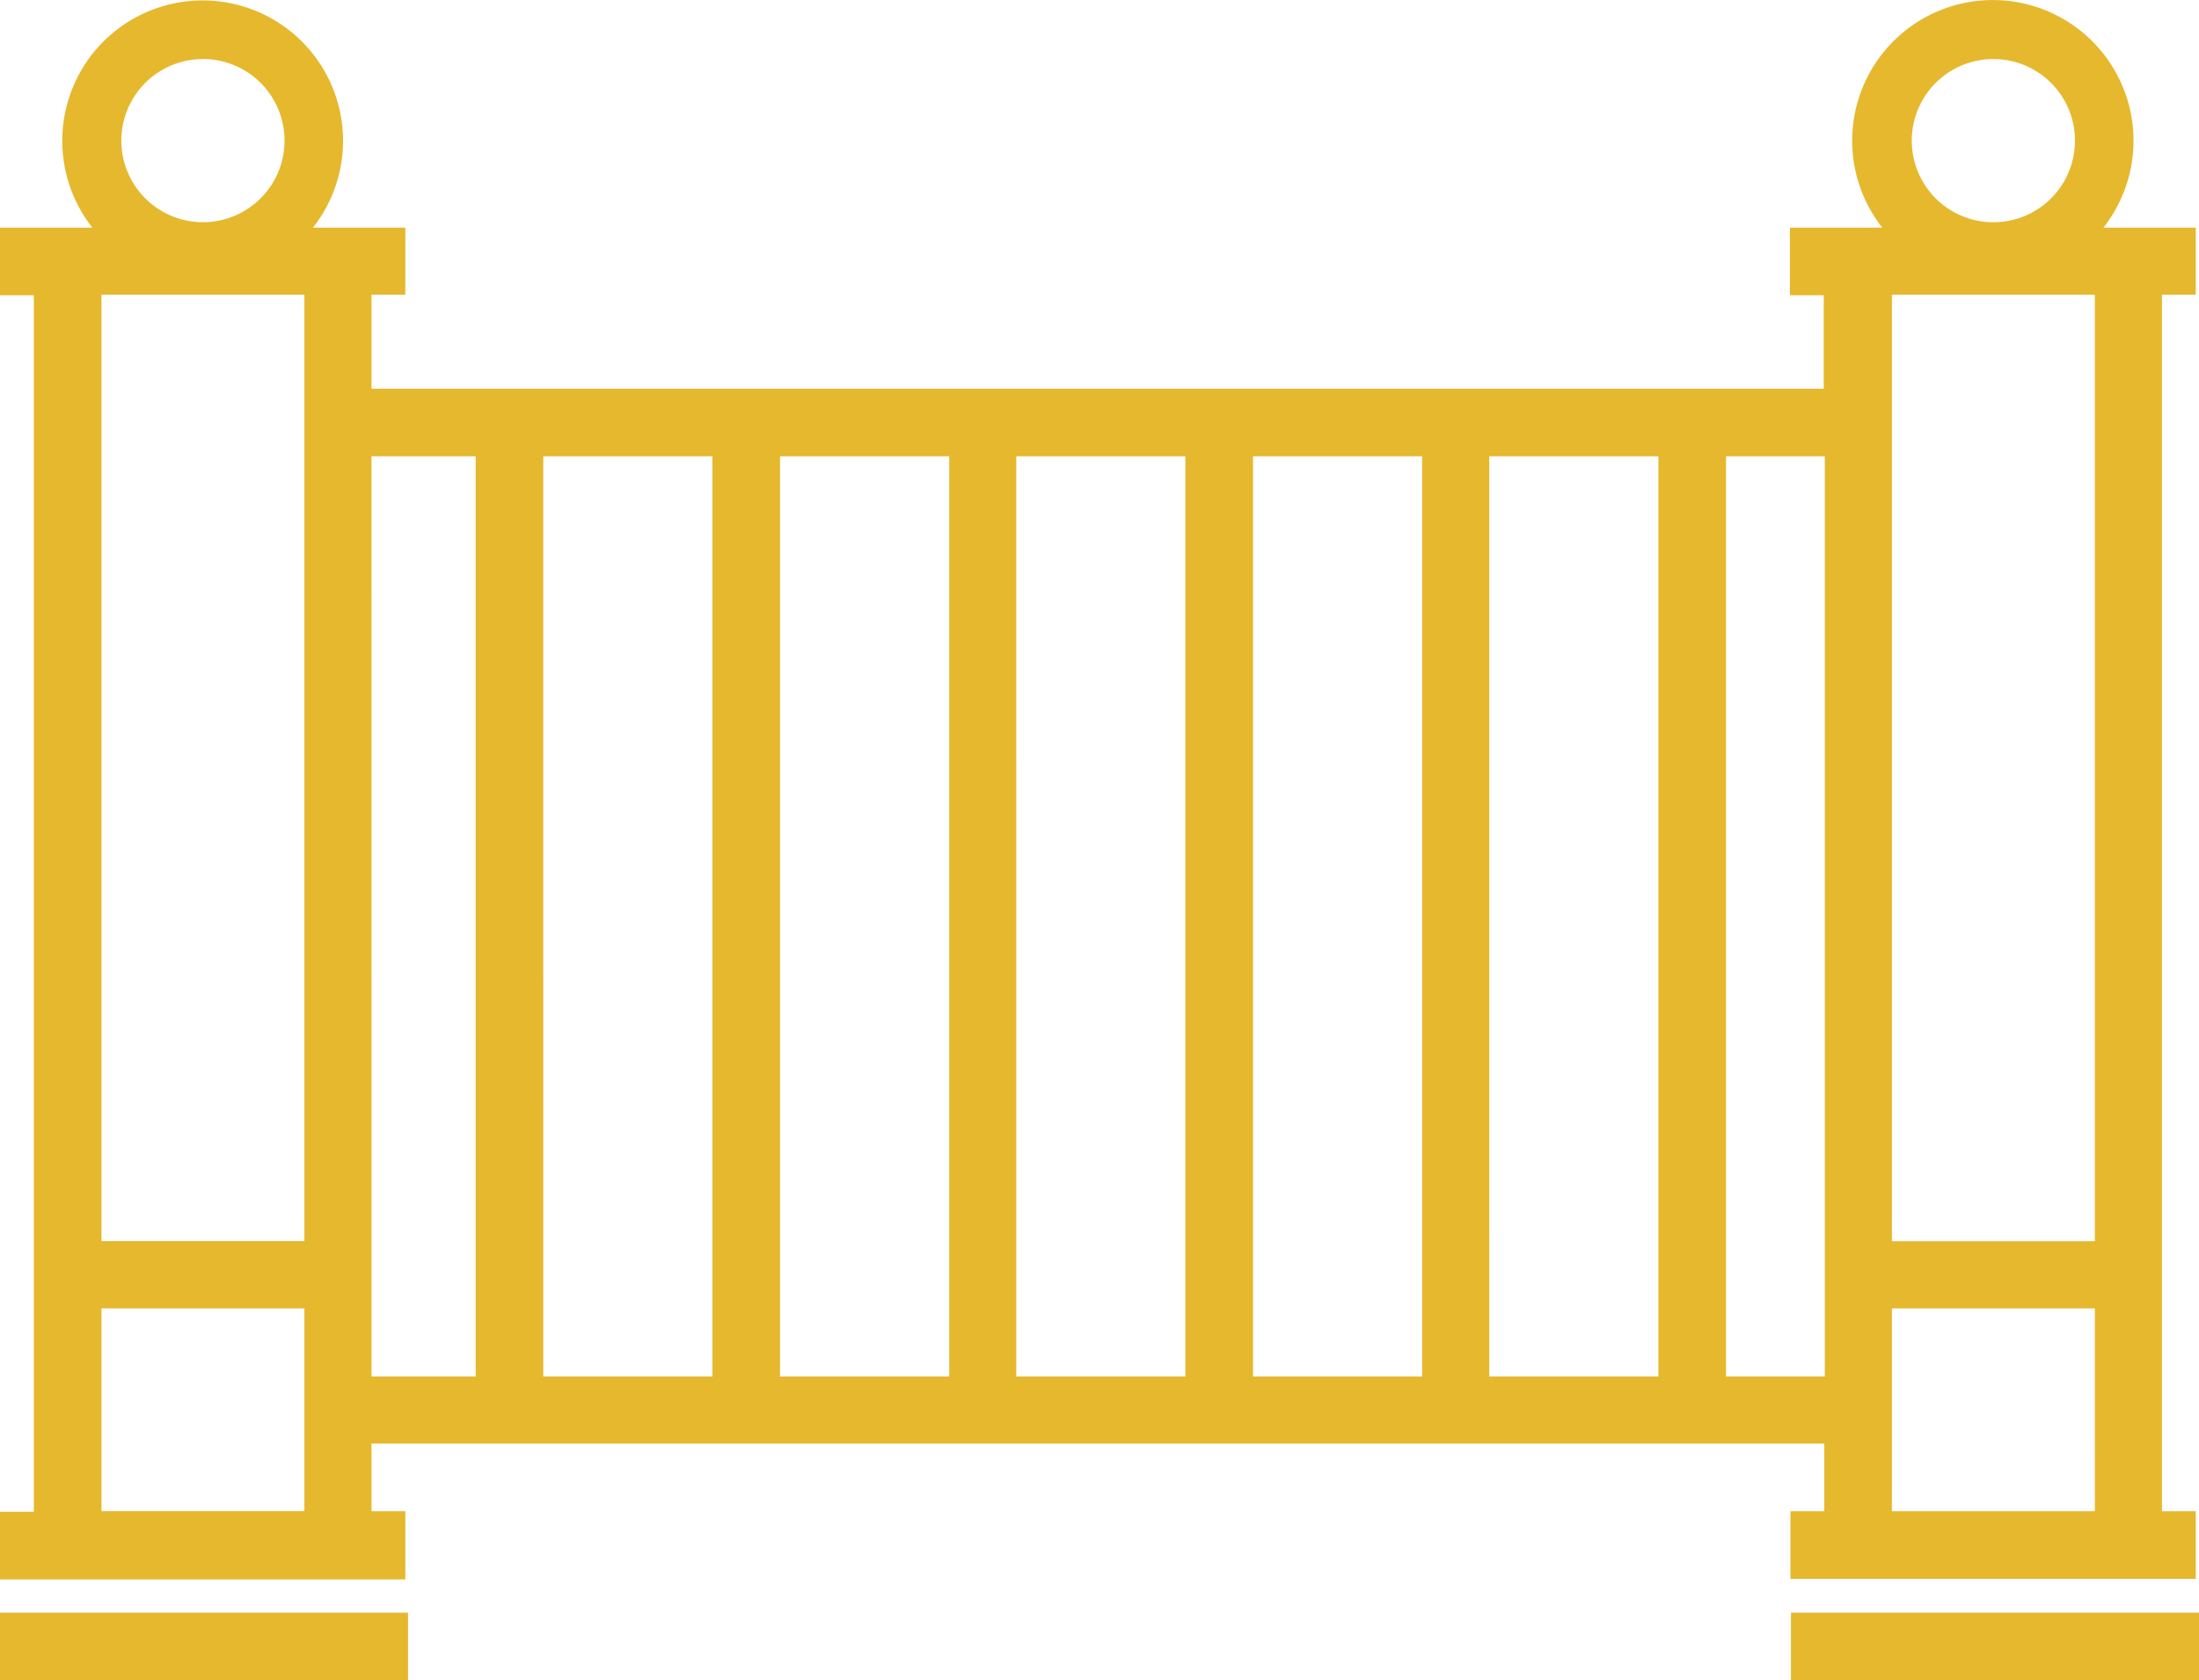 <svg xmlns="http://www.w3.org/2000/svg" viewBox="-2651.758 4075.347 120 91.699">
  <defs>
    <style>
      .cls-1 {
        fill: #e6b82e;
      }
    </style>
  </defs>
  <g id="Icon_1" data-name="Icon 1" transform="translate(-2651.758 4075.347)">
    <rect id="Rectangle_38" data-name="Rectangle 38" class="cls-1" width="22.266" height="3.691" transform="translate(0 88.008)"/>
    <rect id="Rectangle_39" data-name="Rectangle 39" class="cls-1" width="22.266" height="3.691" transform="translate(97.734 88.008)"/>
    <path id="Path_14" data-name="Path 14" class="cls-1" d="M22.119,82.471H20.273V78.779H99.551v3.691H97.705v3.691h22.119V82.471h-1.846V16.084h1.846V12.422h-5.039a7.676,7.676,0,1,0-12.07,0H97.676v3.691h1.846v5.1H20.273V16.084h1.846V12.422H17.08a7.661,7.661,0,1,0-12.041,0H0v3.691H1.846V82.5H0v3.691H22.119Zm86.66-79.248a4.453,4.453,0,1,1-4.453,4.453A4.451,4.451,0,0,1,108.779,3.223Zm5.537,79.248H103.242V71.4h11.074Zm0-14.736H103.242V16.084h11.074ZM94.189,24.9H99.58V75.117H94.189Zm-12.92,0H90.5V75.117H81.27Zm-12.891,0h9.229V75.117H68.379Zm-12.92,0h9.229V75.117H55.459Zm-12.891,0H51.8V75.117H42.568Zm-12.92,0h9.229V75.117H29.648Zm-9.375,0h5.684V75.117H20.273Zm-9.2-21.68A4.453,4.453,0,1,1,6.621,7.676,4.451,4.451,0,0,1,11.074,3.223Zm5.508,79.248H5.537V71.4H16.611V82.471Zm0-14.736H5.537V16.084H16.611v51.65Z"/>
  </g>
</svg>
